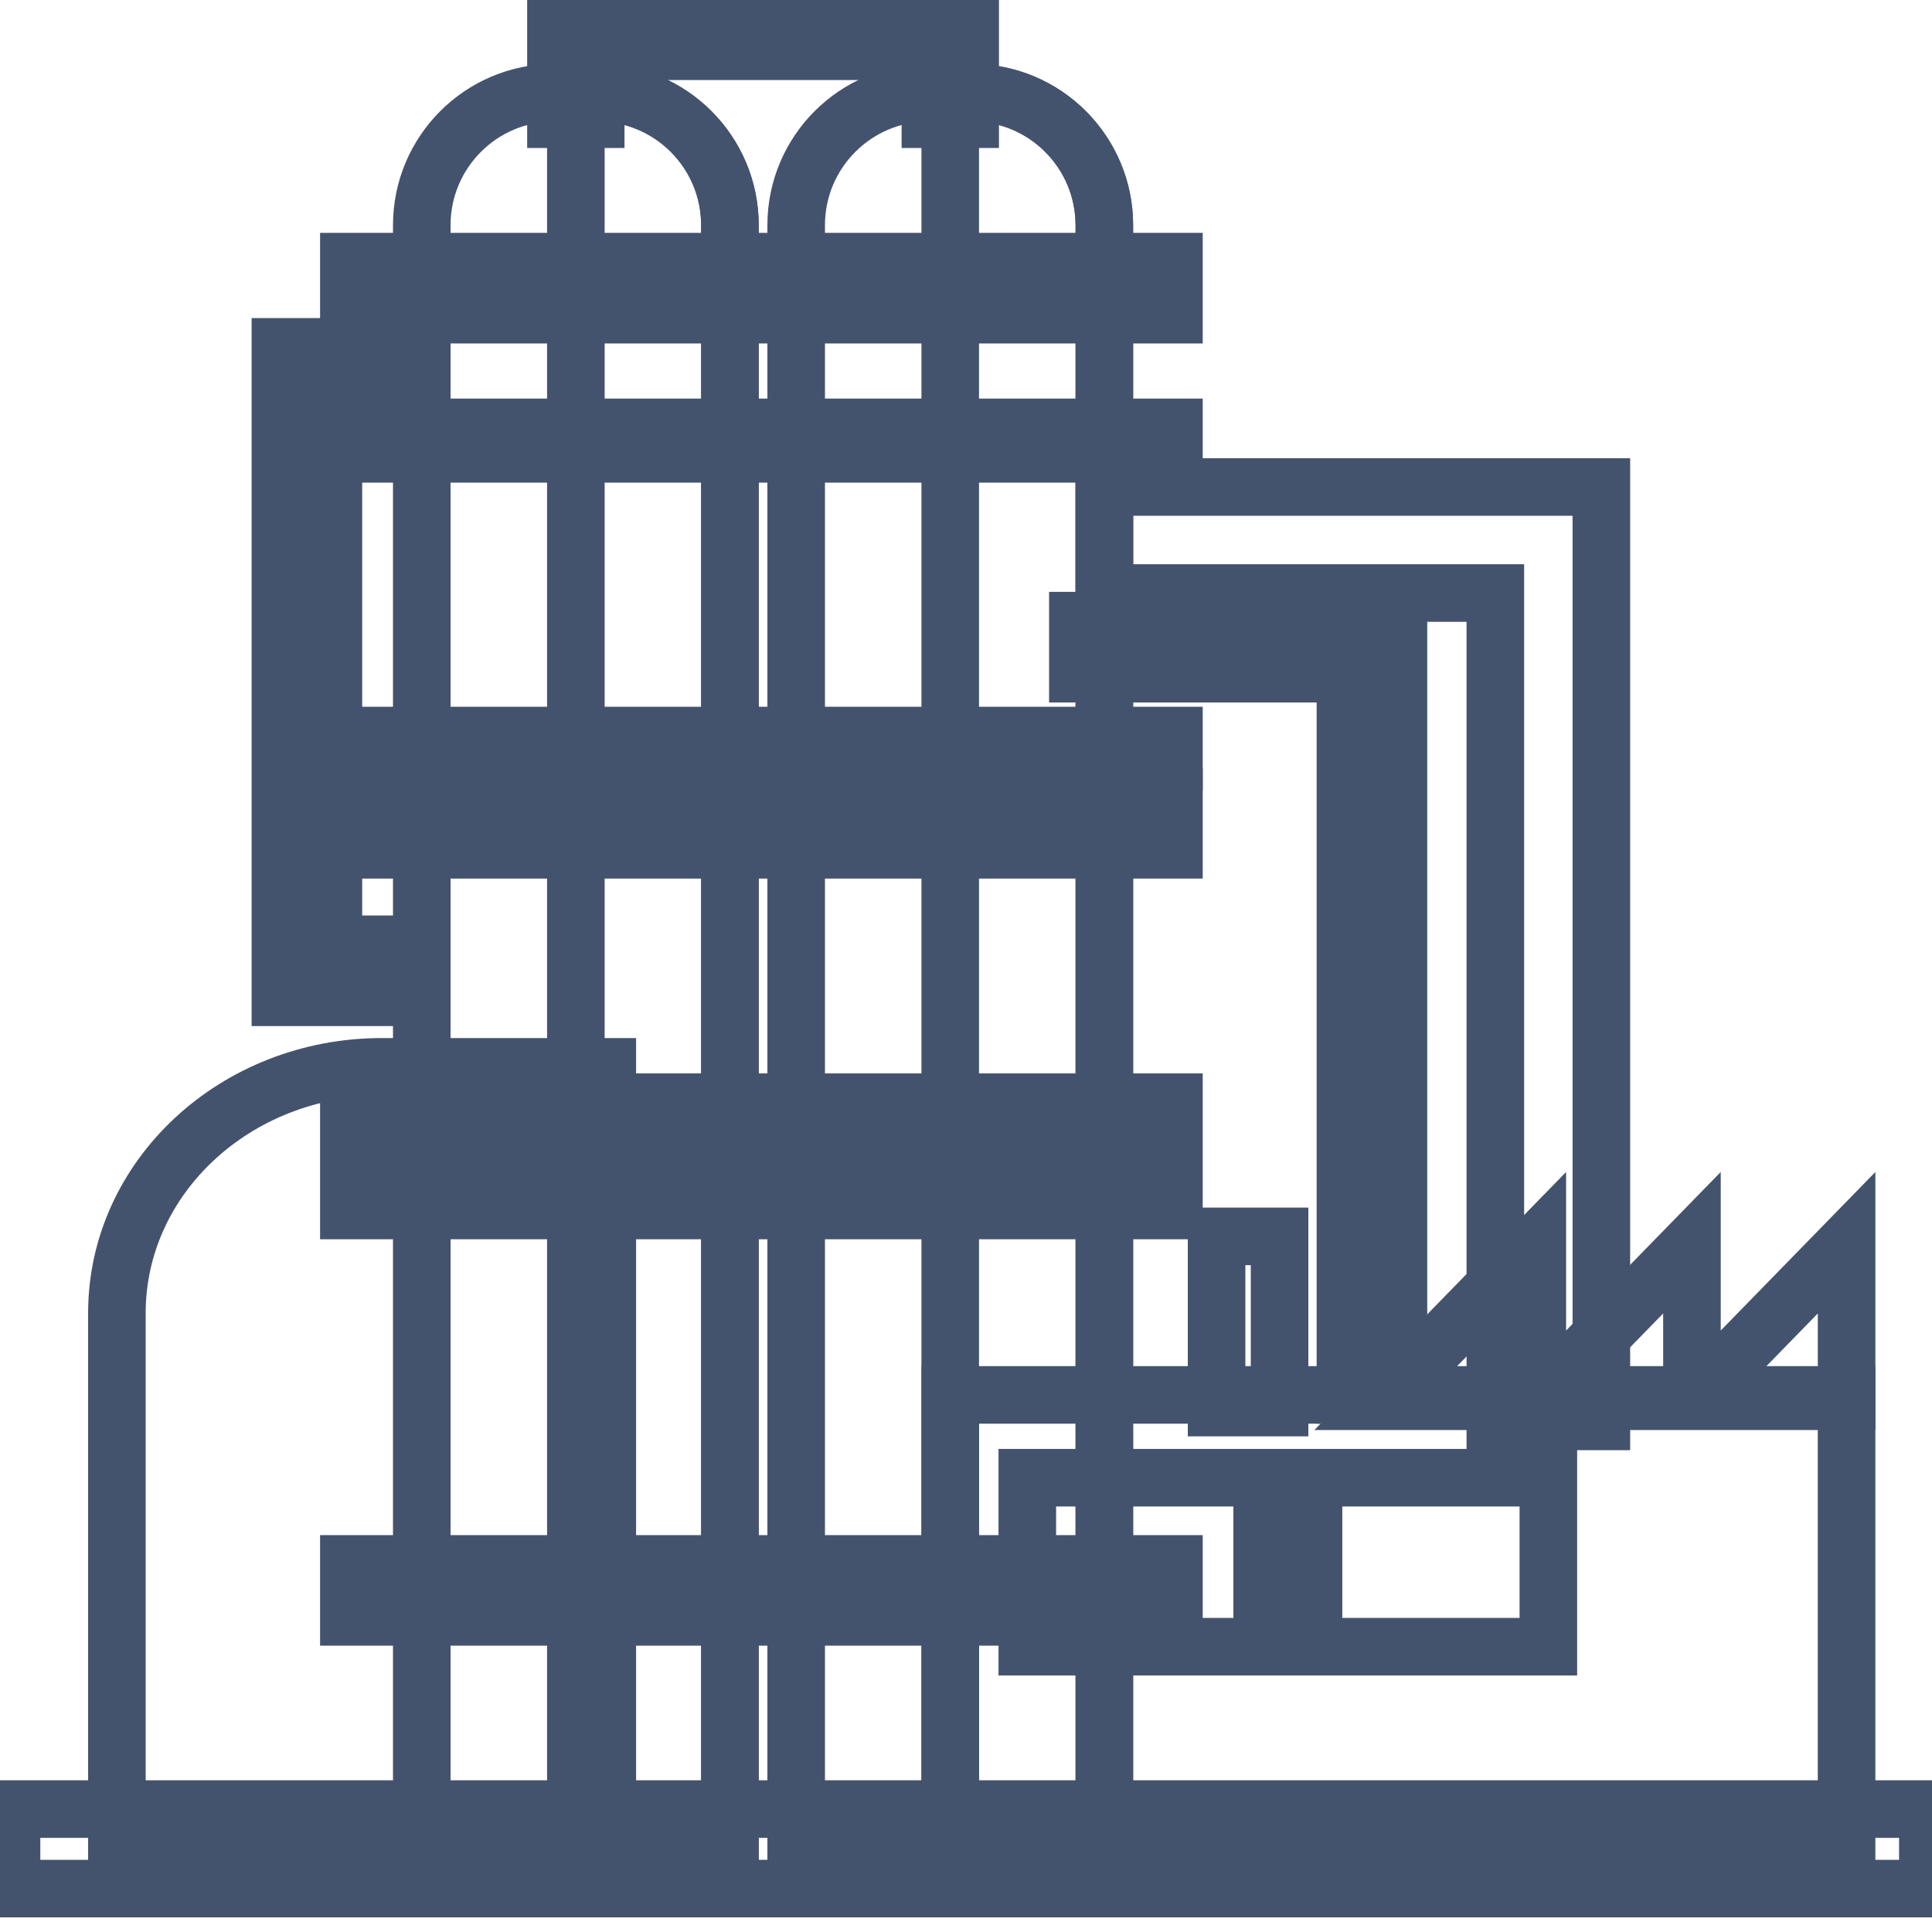 <svg data-v-9833e8b2="" version="1.1" xmlns="http://www.w3.org/2000/svg" xmlns:xlink="http://www.w3.org/1999/xlink" width="25" height="25"><g data-v-9833e8b2=""><path data-v-9833e8b2="" transform="scale(0.149)" fill="none" stroke="rgba(68, 83, 109, 1)" paint-order="fill stroke markers" d="m84.254,10.352l-3.453,0l0,-5.9l-29.066,0l0,5.9l-3.453,0l0,-9.352l35.973,0l0,9.352z" stroke-width="5" stroke-miterlimit="10" stroke-dasharray=""></path><path data-v-9833e8b2="" transform="scale(0.149)" fill="none" stroke="rgba(68, 83, 109, 1)" paint-order="fill stroke markers" d="m52.744,160.561l-42.592,0l0,-46.524c0,-11.811 10.307,-21.387 23.022,-21.387l19.568,0l0,67.91l0.002,0z" stroke-width="5" stroke-miterlimit="10" stroke-dasharray=""></path><path data-v-9833e8b2="" transform="scale(0.149)" fill="none" stroke="rgba(68, 83, 109, 1)" paint-order="fill stroke markers" d="m63.391,160.561l-26.762,0l0,-141.002c0,-6.357 5.154,-11.512 11.512,-11.512l3.74,0c6.357,0 11.512,5.154 11.512,11.512l0,141.002l-0.002,0z" stroke-width="5" stroke-miterlimit="10" stroke-dasharray=""></path><path data-v-9833e8b2="" transform="scale(0.149)" fill="none" stroke="rgba(68, 83, 109, 1)" paint-order="fill stroke markers" d="m63.391,160.561l0,-141c0,-6.359 -5.154,-11.514 -11.512,-11.514l-1.869,0l0,152.514l13.381,0z" stroke-width="5" stroke-miterlimit="10" stroke-dasharray=""></path><path data-v-9833e8b2="" transform="scale(0.149)" fill="none" stroke="rgba(68, 83, 109, 1)" paint-order="fill stroke markers" d="m95.906,160.561l-26.762,0l0,-141.002c0,-6.357 5.154,-11.512 11.512,-11.512l3.74,0c6.357,0 11.512,5.154 11.512,11.512l0,141.002l-0.002,0z" stroke-width="5" stroke-miterlimit="10" stroke-dasharray=""></path><path data-v-9833e8b2="" transform="scale(0.149)" fill="none" stroke="rgba(68, 83, 109, 1)" paint-order="fill stroke markers" d="m121.448,121.141l-4.605,0l0,-62.635l-23.236,0l0,-4.605l27.842,0l0,67.24z" stroke-width="5" stroke-miterlimit="10" stroke-dasharray=""></path><path data-v-9833e8b2="" transform="scale(0.149)" fill="none" stroke="rgba(68, 83, 109, 1)" paint-order="fill stroke markers" d="m95.906,160.561l0,-141c0,-6.359 -5.154,-11.514 -11.512,-11.514l-1.871,0l0,152.514l13.383,0z" stroke-width="5" stroke-miterlimit="10" stroke-dasharray=""></path><path data-v-9833e8b2="" transform="scale(0.149)" fill="none" stroke="rgba(68, 83, 109, 1)" paint-order="fill stroke markers" d="m30.297,22.723l71.653,0l0,4.605l-71.653,0l0,-4.605zm0,14.391l71.653,0l0,2.301l-71.653,0l0,-2.301zm0,26.764l71.653,0l0,2.301l-71.653,0l0,-2.301zm0,71.94l71.653,0l0,4.602l-71.653,0l0,-4.602z" stroke-width="5" stroke-miterlimit="10" stroke-dasharray=""></path><path data-v-9833e8b2="" transform="scale(0.149)" fill="none" stroke="rgba(68, 83, 109, 1)" paint-order="fill stroke markers" d="m139.071,123.442l-9.207,0l0,-71.94l-33.957,0l0,-9.209l43.164,0l0,81.149z" stroke-width="5" stroke-miterlimit="10" stroke-dasharray=""></path><path data-v-9833e8b2="" transform="scale(0.149)" fill="none" stroke="rgba(68, 83, 109, 1)" paint-order="fill stroke markers" d="m82.526,121.141l77.84,0l0,39.422l-77.84,0l0,-39.422zm-45.897,-34.531l-12.277,0l0,-56.486l12.277,0l0,4.605l-7.674,0l0,47.276l7.674,0l0,4.605z" stroke-width="5" stroke-miterlimit="10" stroke-dasharray=""></path><path data-v-9833e8b2="" transform="scale(0.149)" fill="none" stroke="rgba(68, 83, 109, 1)" paint-order="fill stroke markers" d="m30.297,69.199l71.653,0l0,4.602l-71.653,0l0,-4.602zm0,26.52l71.653,0l0,2.301l-71.653,0l0,-2.301zm0,7.1l71.653,0l0,2.305l-71.653,0l0,-2.305z" stroke-width="5" stroke-miterlimit="10" stroke-dasharray=""></path><path data-v-9833e8b2="" transform="scale(0.149)" fill="none" stroke="rgba(68, 83, 109, 1)" paint-order="fill stroke markers" d="m105.655,107.373l5.469,0l0,14.867l-5.469,0l0,-14.867z" stroke-width="5" stroke-miterlimit="10" stroke-dasharray=""></path><path data-v-9833e8b2="" transform="scale(0.149)" fill="none" stroke="rgba(68, 83, 109, 1)" paint-order="fill stroke markers" d="m89.217,128.332l20.397,0l0,14.676l-20.397,0l0,-14.676zm24.856,0l20.395,0l0,14.676l-20.395,0l0,-14.676z" stroke-width="5" stroke-miterlimit="10" stroke-dasharray=""></path><path data-v-9833e8b2="" transform="scale(0.149)" fill="none" stroke="rgba(68, 83, 109, 1)" paint-order="fill stroke markers" d="m160.368,121.692l0,-13.768l-13.43,13.768l13.43,0zm-13.43,0l0,-13.768l-13.43,13.768l13.43,0zm-13.43,0l0,-13.768l-13.43,13.768l13.43,0zm-132.508,35.418l166.424,0l0,6.906l-166.424,0l0,-6.906z" stroke-width="5" stroke-miterlimit="10" stroke-dasharray=""></path></g></svg>